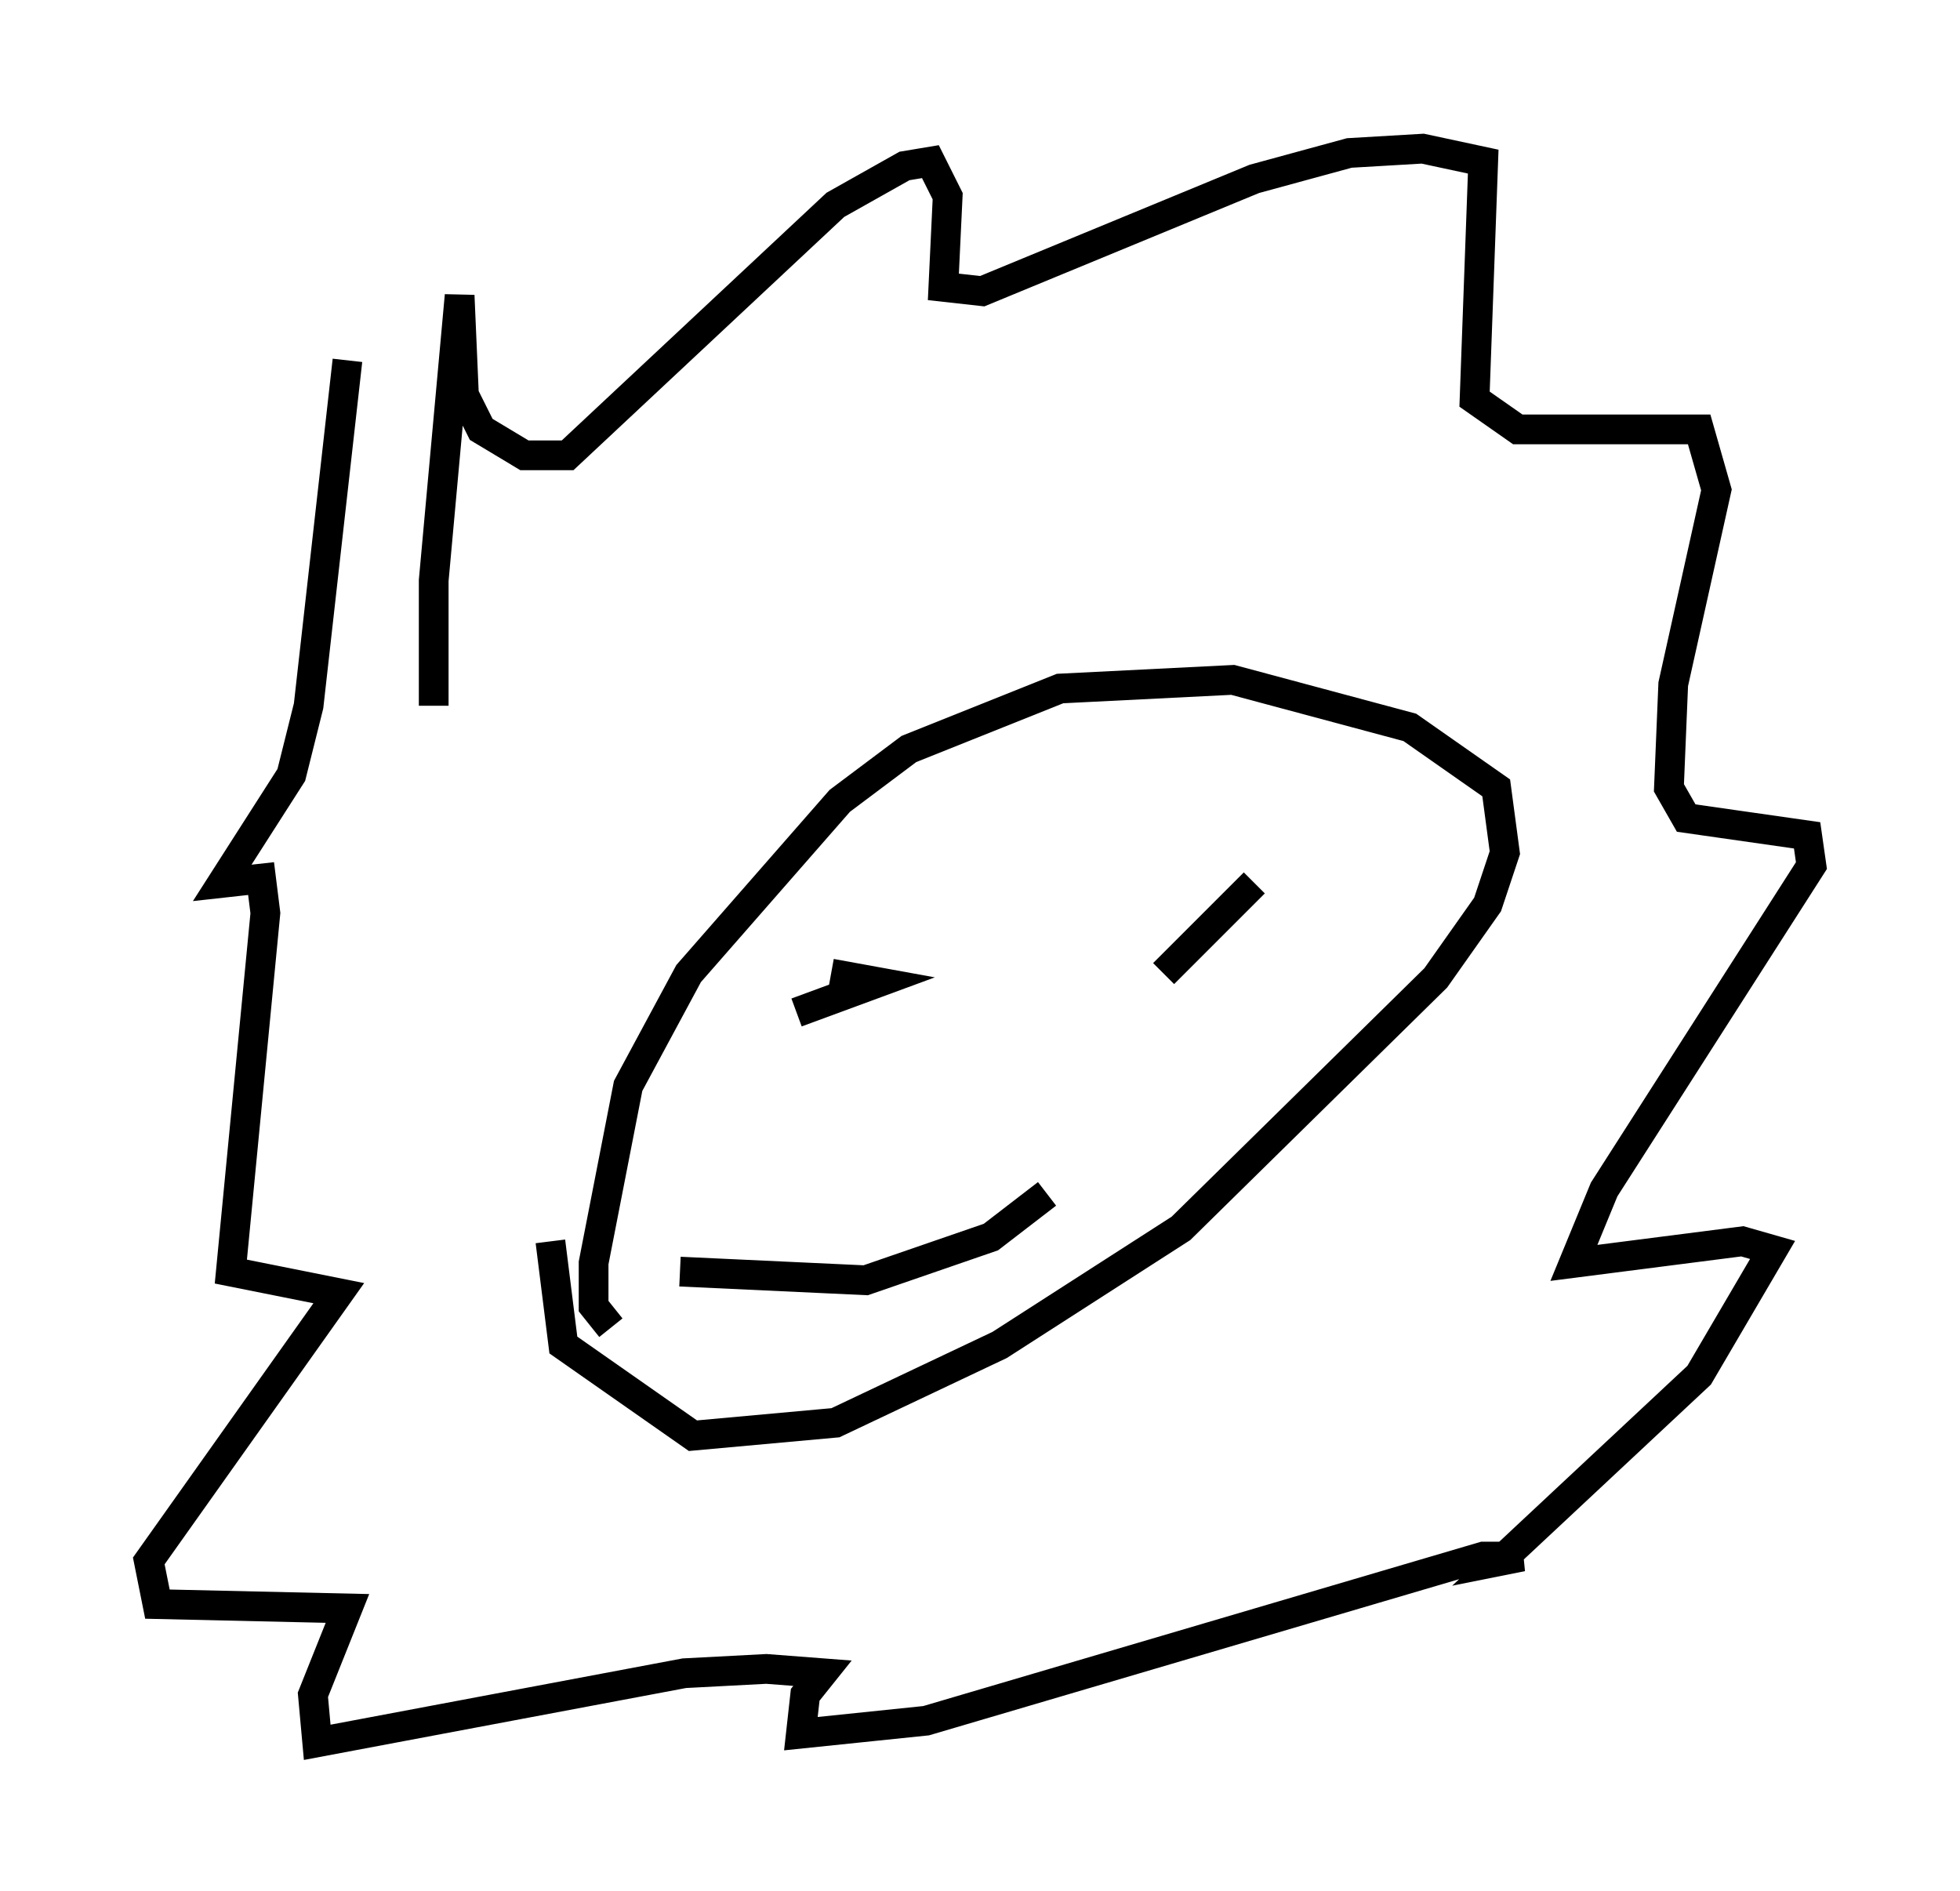 <?xml version="1.0" encoding="utf-8" ?>
<svg baseProfile="full" height="63.598" version="1.1" width="65.922" xmlns="http://www.w3.org/2000/svg" xmlns:ev="http://www.w3.org/2001/xml-events" xmlns:xlink="http://www.w3.org/1999/xlink"><defs /><rect fill="white" height="63.598" width="65.922" x="0" y="0" /><path d="M15.168, 24.464 m-0.581, -0.726 l0.0, -4.212 0.872, -9.587 l0.145, 3.341 0.581, 1.162 l1.453, 0.872 1.453, 0.0 l9.006, -8.425 2.324, -1.307 l0.872, -0.145 0.581, 1.162 l-0.145, 3.05 1.307, 0.145 l9.151, -3.777 3.196, -0.872 l2.469, -0.145 2.034, 0.436 l-0.291, 7.989 1.453, 1.017 l6.101, 0.0 0.581, 2.034 l-1.453, 6.536 -0.145, 3.486 l0.581, 1.017 4.067, 0.581 l0.145, 1.017 -6.972, 10.894 l-1.017, 2.469 5.665, -0.726 l1.017, 0.291 -2.469, 4.212 l-6.682, 6.246 0.726, -0.145 l-1.307, 0.0 -18.737, 5.52 l-4.212, 0.436 0.145, -1.307 l0.581, -0.726 -1.888, -0.145 l-2.76, 0.145 -12.346, 2.324 l-0.145, -1.598 1.162, -2.905 l-6.391, -0.145 -0.291, -1.453 l6.391, -9.006 -3.631, -0.726 l1.162, -12.056 -0.145, -1.162 l-1.307, 0.145 2.324, -3.631 l0.581, -2.324 1.307, -11.62 m8.86, 32.536 l-0.581, -0.726 0.0, -1.453 l1.162, -5.955 2.034, -3.777 l5.084, -5.81 2.324, -1.743 l5.084, -2.034 5.81, -0.291 l5.955, 1.598 2.905, 2.034 l0.291, 2.179 -0.581, 1.743 l-1.743, 2.469 -8.57, 8.425 l-6.101, 3.922 -5.52, 2.615 l-4.793, 0.436 -4.358, -3.05 l-0.436, -3.486 m4.358, 1.017 l6.246, 0.291 4.212, -1.453 l1.888, -1.453 m-8.425, -6.101 l2.76, -1.017 -1.598, -0.291 m11.184, 0.0 l3.05, -3.05 " fill="none" stroke="black" stroke-width="1" /></svg>